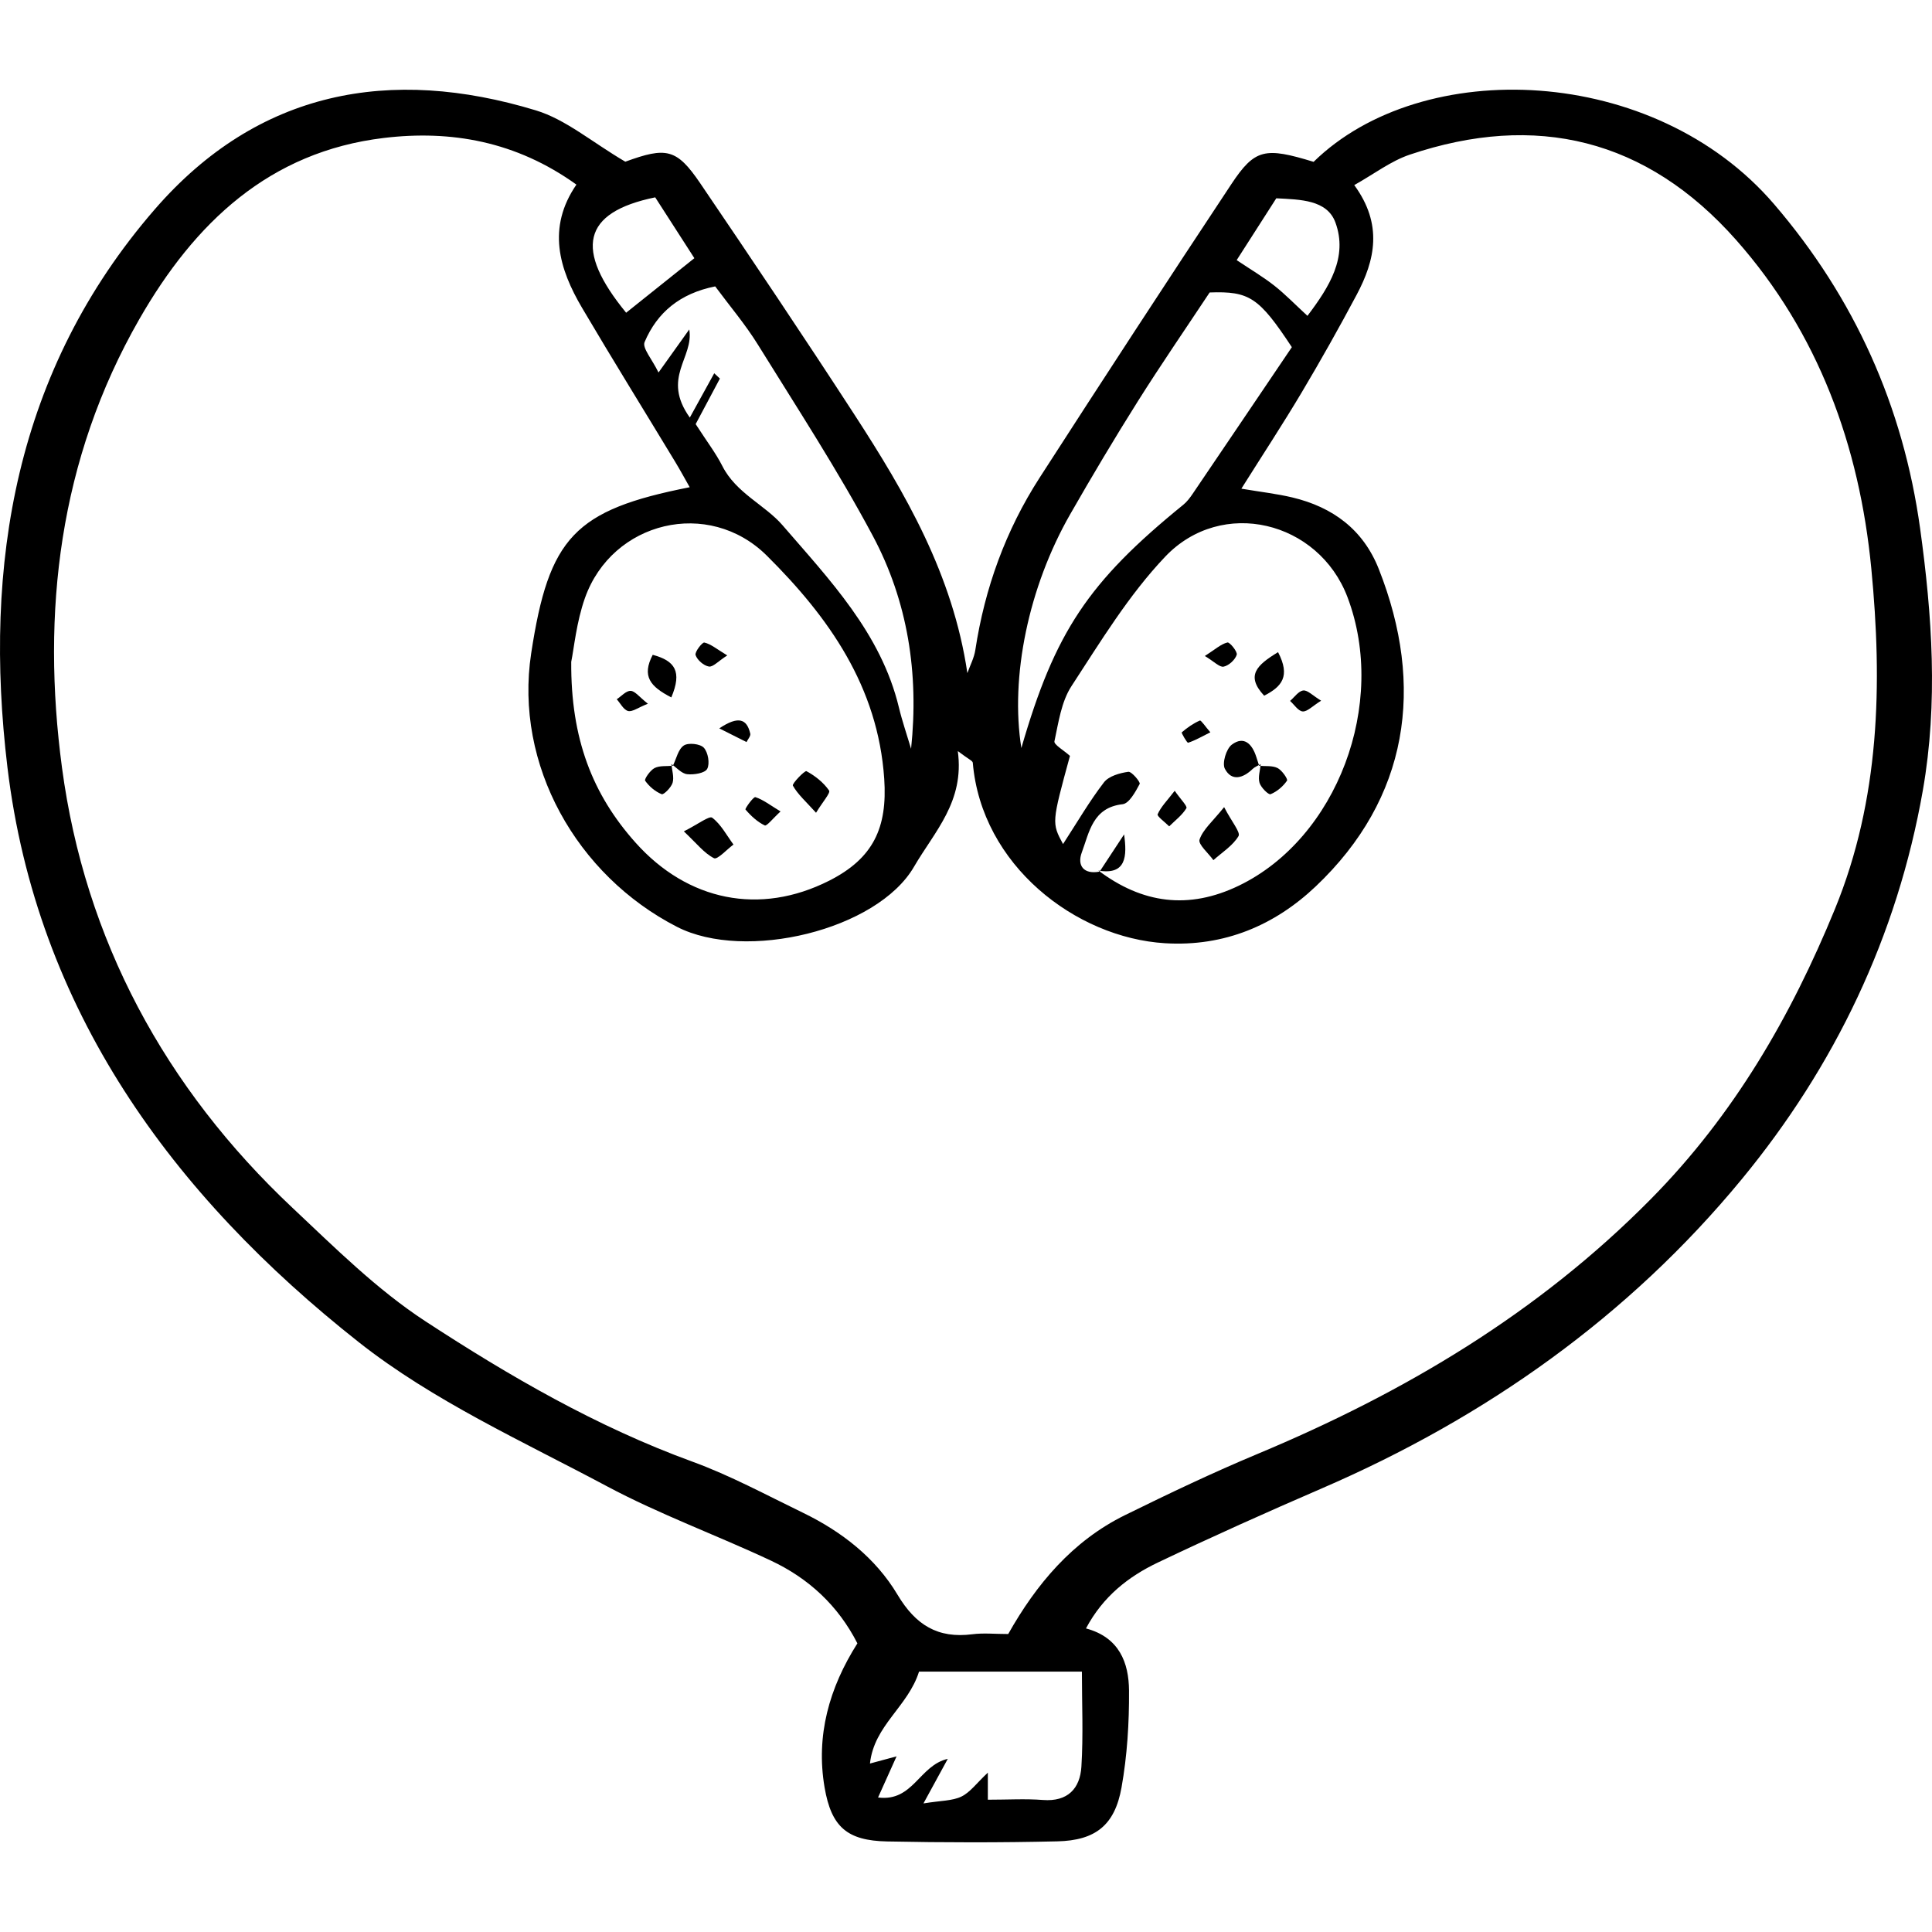 <?xml version='1.0' encoding='iso-8859-1'?>
<!DOCTYPE svg PUBLIC '-//W3C//DTD SVG 1.1//EN' 'http://www.w3.org/Graphics/SVG/1.1/DTD/svg11.dtd'>
<svg version="1.1" xmlns="http://www.w3.org/2000/svg" viewBox="0 0 438.115 438.115" xmlns:xlink="http://www.w3.org/1999/xlink" enable-background="new 0 0 438.115 438.115">
  <g>
    <path d="m141.798,36.668c9.282-3.39 11.633-2.997 16.987,4.887 11.788,17.358 23.485,34.783 34.915,52.378 11.664,17.954 22.374,36.393 25.668,58.704 0.616-1.741 1.529-3.438 1.802-5.232 2.141-14.043 6.891-27.139 14.568-39.054 14.358-22.28 28.842-44.481 43.481-66.578 5.348-8.072 7.651-8.44 18.664-5.073 24.646-24.121 77.2-22.115 104.421,9.598 18.276,21.292 29.289,45.917 33.112,73.508 2.727,19.685 4.105,39.564 0.625,59.41-5.802,33.086-20.007,62.63-41.085,88.21-25.645,31.122-58.027,54.02-95.149,70.066-12.5,5.403-24.936,10.975-37.229,16.832-6.672,3.179-12.45,7.683-16.313,14.95 7.553,2.026 9.716,7.769 9.759,14.094 0.05,7.333-0.412,14.776-1.701,21.984-1.525,8.534-5.88,12.004-14.556,12.206-12.863,0.299-25.742,0.283-38.607,0.022-9.041-0.183-12.641-3.261-14.177-12.274-1.998-11.728 1.042-22.549 7.446-32.646-4.378-8.59-11.074-14.753-19.588-18.754-12.324-5.791-25.214-10.472-37.2-16.866-19.145-10.212-39.391-19.356-56.252-32.653-42.305-33.361-73.103-75.446-79.706-130.41-5.518-45.931 1.758-90.017 33.418-126.511 23.442-27.021 53.429-32.454 86.421-22.436 6.779,2.059 12.637,7.149 20.276,11.638zm107.562,160.986l-.286-.249c9.938,7.484 20.455,8.94 31.863,3.432 22.248-10.742 33.789-41.23 24.634-65.411-6.546-17.29-28.505-22.701-41.351-9.179-8.25,8.683-14.638,19.224-21.238,29.338-2.308,3.536-2.95,8.245-3.87,12.522-0.16,0.746 2.086,2.01 3.52,3.305-4.149,15.192-4.149,15.192-1.569,19.996 3.243-4.991 5.979-9.703 9.273-13.987 1.097-1.427 3.572-2.121 5.524-2.401 0.766-0.11 2.799,2.357 2.586,2.751-0.958,1.778-2.381,4.432-3.878,4.599-6.8,0.761-7.548,6.364-9.253,10.941-1.091,2.928 0.386,5.037 4.045,4.343zm-20.729,172.89c6.337-11.243 14.537-21.084 26.495-26.967 9.907-4.875 19.895-9.633 30.078-13.888 33.256-13.898 63.602-31.882 89.223-57.849 18.807-19.061 31.714-41.386 41.681-65.717 10.19-24.875 10.781-51.005 8.239-77.25-2.692-27.792-11.998-53.355-30.607-74.41-20.387-23.067-45.503-29.006-74.047-19.396-4.308,1.451-8.111,4.401-12.592,6.907 6.528,8.924 4.732,17.009 0.533,24.894-3.98,7.476-8.135,14.867-12.467,22.145-4.271,7.176-8.859,14.163-13.666,21.803 4.506,0.76 8.085,1.16 11.561,1.99 9.149,2.185 16.054,7.26 19.598,16.223 10.525,26.62 6.784,52.001-14.302,71.984-9.248,8.764-20.669,13.708-34.184,12.88-20.254-1.241-41.606-17.693-43.578-40.935-0.037-0.44-0.988-0.803-3.398-2.637 1.557,11.475-5.263,18.199-9.938,26.241-8.357,14.374-38.252,21.552-53.724,13.625-22.779-11.67-36.936-36.759-33.086-62.009 4.017-26.343 9.812-32.53 35.951-37.69-1.161-2.039-2.157-3.885-3.242-5.678-7.052-11.657-14.234-23.237-21.152-34.973-5.251-8.908-8.009-18.185-1.297-27.974-13.696-9.84-28.493-12.399-43.663-10.579-25.971,3.117-42.913,19.221-55.459,41.103-18.238,31.808-22.222,66.544-17.533,101.687 5.206,39.022 23.359,72.639 52.278,99.833 9.624,9.05 19.168,18.553 30.14,25.72 19.088,12.468 38.88,23.935 60.525,31.824 8.614,3.14 16.772,7.566 25.053,11.578 8.796,4.262 16.486,10.243 21.462,18.58 4.121,6.905 9.144,9.999 17.007,8.985 2.496-0.321 5.069-0.05 8.111-0.05zm-99.095-220.46c-0.118,17.431 4.819,30.069 14.585,40.997 11.83,13.237 28.188,16.58 43.896,8.638 10.012-5.062 13.253-11.999 12.496-23.129-1.42-20.903-12.578-36.635-26.605-50.571-13.21-13.125-35.083-7.838-41.262,9.594-1.937,5.466-2.482,11.426-3.11,14.471zm163.412-71.357c-7.457-11.308-9.635-12.724-18.639-12.404-5.358,8.09-10.995,16.277-16.287,24.681-5.297,8.411-10.383,16.962-15.324,25.589-9.492,16.574-13.656,36.927-11.087,53.038 7.609-26.321 15.167-37.655 36.729-55.174 0.83-0.675 1.509-1.582 2.117-2.478 7.422-10.939 14.817-21.897 22.491-33.252zm-135.194,17.447c2.527,3.926 4.572,6.584 6.062,9.524 3.103,6.123 9.678,8.822 13.62,13.391 10.655,12.348 22.363,24.528 26.4,41.315 0.762,3.169 1.837,6.263 2.767,9.392 1.806-17.099-0.756-33.433-8.663-48.255-7.933-14.871-17.184-29.048-26.076-43.394-2.854-4.605-6.406-8.777-9.679-13.203-7.971,1.59-13.166,5.906-16.014,12.631-0.568,1.342 1.703,3.885 3.158,6.897 2.772-3.882 4.647-6.506 6.973-9.762 1.093,6.439-6.356,10.882 0.125,19.984 2.297-4.168 3.918-7.109 5.539-10.051 0.428,0.401 0.856,0.801 1.284,1.202-1.855,3.489-3.712,6.978-5.496,10.329zm87.585,282.898c-12.78,0-24.653,0-36.932,0-2.516,7.972-10.194,12.162-11.128,20.839 2.364-0.637 3.985-1.075 6.034-1.627-1.397,3.104-2.645,5.877-4.198,9.327 7.971,1.03 9.343-7.295 15.811-8.759-1.804,3.306-3.252,5.958-5.515,10.105 3.979-0.651 6.548-0.563 8.599-1.551 1.982-0.955 3.429-3.019 6-5.428 0,3.084 0,4.704 0,6.139 4.499,0 8.515-0.247 12.488,0.06 5.638,0.435 8.418-2.603 8.727-7.543 0.448-7.167 0.114-14.381 0.114-21.562zm51.147-307.448c4.979-6.571 9.214-13.335 6.343-21.172-1.889-5.155-7.963-5.201-13.409-5.483-3.014,4.705-5.892,9.197-8.981,14.02 3.228,2.164 6.008,3.799 8.52,5.775 2.49,1.961 4.71,4.266 7.527,6.86zm-147.906-26.873c-16.618,3.408-18.336,11.837-6.59,26.166 4.988-3.988 9.971-7.972 15.471-12.369-2.876-4.469-5.767-8.959-8.881-13.797z"/>
    <path d="m155.072,188.526c3.236-1.624 5.772-3.597 6.433-3.096 1.998,1.513 3.269,3.987 4.823,6.087-1.509,1.112-3.649,3.481-4.409,3.1-2.23-1.12-3.914-3.333-6.847-6.091z"/>
    <path d="m152.595,173.64c0.784-1.586 1.194-3.729 2.469-4.584 1.026-0.689 3.718-0.393 4.541,0.504 0.965,1.05 1.404,3.598 0.763,4.794-0.526,0.981-3.018,1.376-4.547,1.206-1.263-0.14-2.39-1.488-3.577-2.301l.351,.381z"/>
    <path d="m185.052,184.307c-2.322-2.572-4.14-4.167-5.255-6.155-0.24-0.428 2.701-3.477 3.079-3.275 1.967,1.056 3.876,2.569 5.132,4.388 0.368,0.534-1.466,2.588-2.956,5.042z"/>
    <path d="m152.232,158.149c-4.769-2.454-6.755-4.791-4.216-9.658 5.055,1.361 6.704,3.771 4.216,9.658z"/>
    <path d="m152.244,173.258c0.134,1.423 0.654,2.958 0.284,4.234-0.313,1.08-2.028,2.784-2.478,2.604-1.46-0.585-2.841-1.756-3.752-3.053-0.238-0.339 1.132-2.367 2.14-2.876 1.176-0.594 2.764-0.374 4.165-0.517-0.008-0.01-0.359-0.392-0.359-0.392z"/>
    <path d="m177,184.01c-1.707,1.558-3.132,3.386-3.578,3.172-1.674-0.802-3.145-2.172-4.368-3.606-0.168-0.197 1.813-2.951 2.245-2.811 1.774,0.575 3.333,1.811 5.701,3.245z"/>
    <path d="m164.919,148.625c-2.063,1.324-3.247,2.683-4.169,2.524-1.176-0.202-2.63-1.466-3.014-2.595-0.237-0.697 1.517-2.956 1.992-2.846 1.489,0.344 2.796,1.478 5.191,2.917z"/>
    <path d="m163.108,165.171c4.391-2.931 6.266-2.115 7.03,1.197 0.125,0.542-0.547,1.267-0.851,1.908-1.791-0.9-3.582-1.8-6.179-3.105z"/>
    <path d="m146.921,159.582c-2.257,0.895-3.542,1.899-4.496,1.648-1.019-0.269-1.724-1.723-2.567-2.66 1.049-0.689 2.116-1.936 3.144-1.906 0.996,0.029 1.953,1.372 3.919,2.918z"/>
    <path d="m277.59,183.031c1.75,3.366 3.771,5.725 3.264,6.575-1.298,2.174-3.721,3.676-5.695,5.447-1.132-1.585-3.506-3.589-3.141-4.667 0.778-2.299 2.976-4.117 5.572-7.355z"/>
    <path d="m285.892,173.276c-0.621,0.363-1.344,0.62-1.846,1.106-2.168,2.098-4.741,2.864-6.281-0.036-0.674-1.269 0.3-4.534 1.576-5.488 2.766-2.068 4.611-0.116 5.528,2.735 0.222,0.689 0.445,1.377 0.668,2.066l.355-.383z"/>
    <path d="m289.822,147.887c2.849,5.474 0.866,7.811-3.151,9.874-4.247-4.564-1.672-6.939 3.151-9.874z"/>
    <path d="m285.537,173.659c1.407,0.133 2.991-0.086 4.168,0.506 1.009,0.508 2.387,2.523 2.15,2.865-0.902,1.301-2.276,2.483-3.731,3.07-0.457,0.184-2.18-1.501-2.502-2.577-0.38-1.27 0.132-2.807 0.263-4.238 0.007-0.009-0.348,0.374-0.348,0.374z"/>
    <path d="m266.384,179.326c1.334,1.922 2.923,3.498 2.651,3.949-0.954,1.581-2.55,2.774-3.903,4.114-0.928-0.939-2.811-2.295-2.616-2.741 0.742-1.696 2.157-3.098 3.868-5.322z"/>
    <path d="m273.22,148.757c2.376-1.518 3.648-2.705 5.122-3.065 0.502-0.123 2.327,2.097 2.107,2.787-0.367,1.149-1.787,2.449-2.969,2.695-0.912,0.189-2.14-1.141-4.26-2.417z"/>
    <path d="m274.471,166.064c-1.983,0.988-3.458,1.855-5.047,2.366-0.224,0.072-1.569-2.242-1.442-2.351 1.235-1.069 2.616-2.037 4.106-2.685 0.27-0.117 1.227,1.346 2.383,2.67z"/>
    <path d="m299.59,158.895c-1.993,1.237-3.133,2.507-4.18,2.434-1.005-0.07-1.914-1.532-2.865-2.382 0.99-0.843 1.915-2.239 2.99-2.367 0.981-0.116 2.126,1.142 4.055,2.315z"/>
    <path d="m249.36,197.654c1.85-2.814 3.7-5.627 5.549-8.441 0.683,4.906 0.531,9.267-5.813,8.211-0.022-0.019 0.264,0.23 0.264,0.23z"/>
  </g>
</svg>
